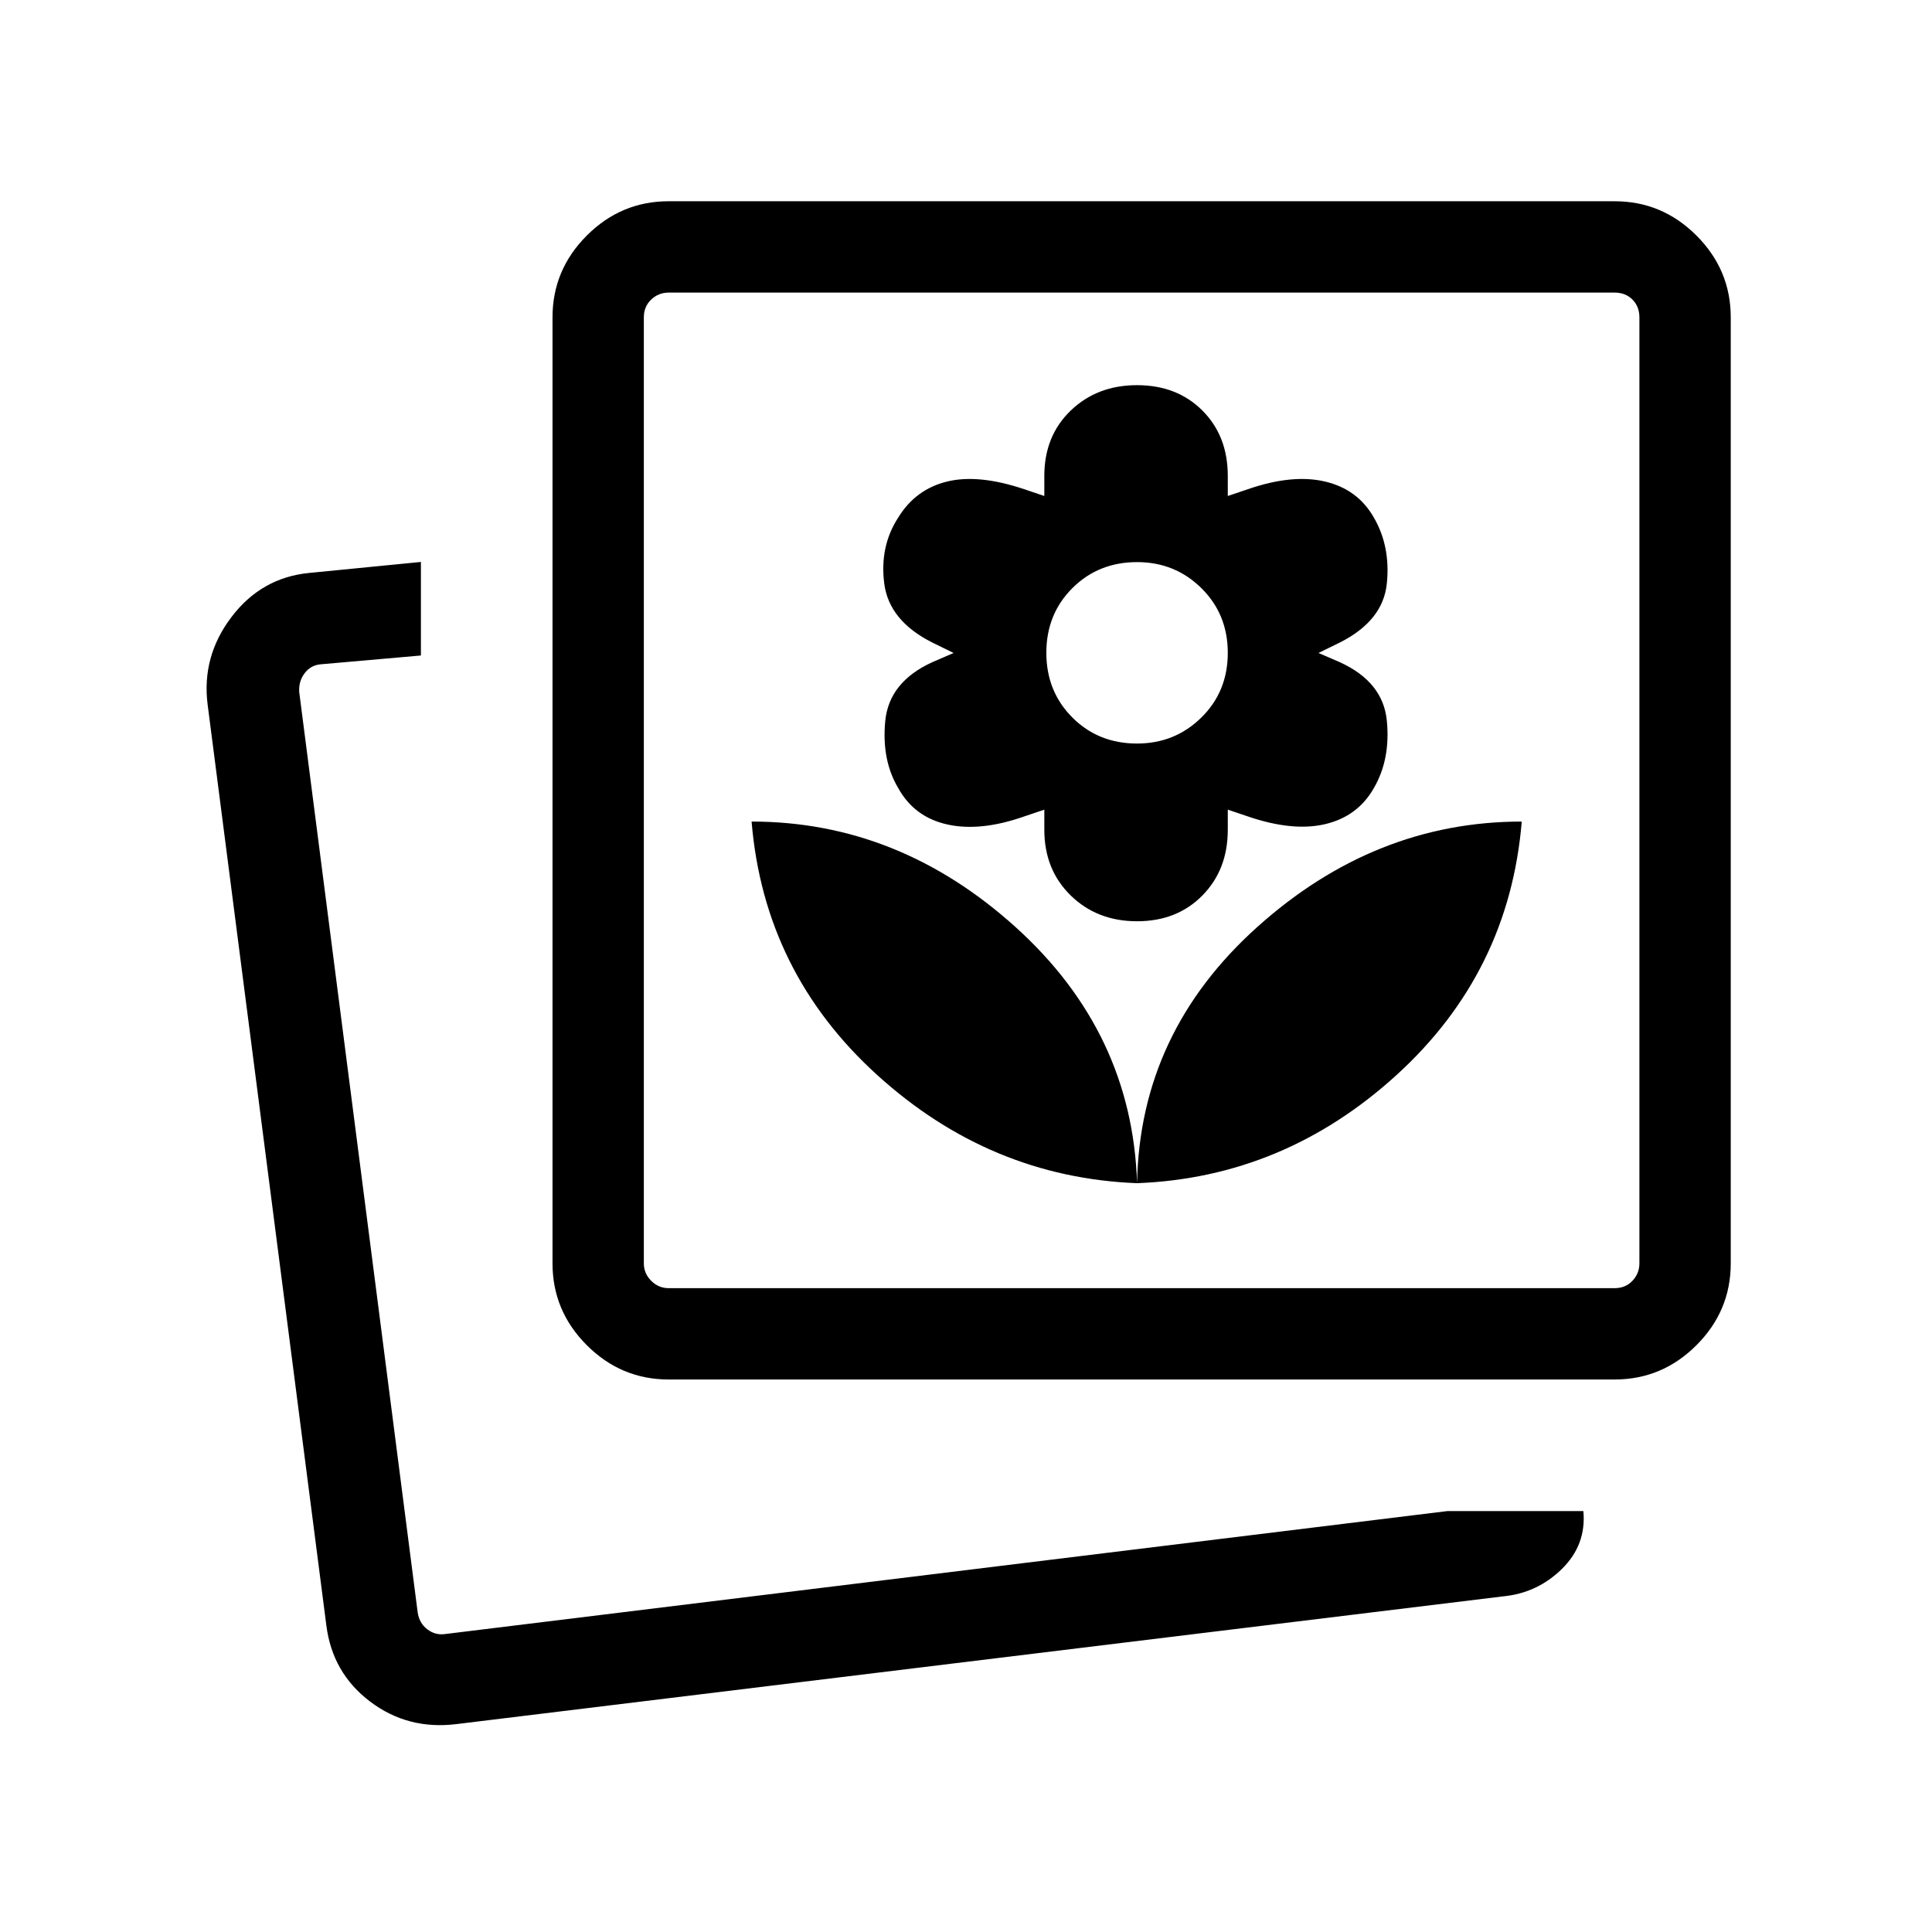 <svg xmlns="http://www.w3.org/2000/svg" height="48" viewBox="0 -960 960 960" width="48"><path d="M719.16-209.15h67.61q1.54 16.76-10.69 28.76t-29.23 13.62l-520 63.46q-24.23 3-42.97-11.21-18.75-14.2-21.72-37.87l-59-457.61q-3-23.84 11.87-43.42 14.88-19.58 38.59-21.89l55.53-5.46v46.48l-49.69 4.37q-5 .38-8.07 4.42-3.08 4.04-2.7 9.42l58.85 457.23q.77 5.39 4.81 8.46 4.04 3.08 9.04 2.31l497.77-61.07Zm-386.93-65.39q-23.61 0-40.65-17.04t-17.04-40.65v-470.08q0-23.61 17.04-40.65T332.23-860h470.08q23.61 0 40.65 17.04T860-802.31v470.08q0 23.61-17.04 40.65t-40.65 17.04H332.23Zm0-45.38h470.08q5.38 0 8.84-3.66 3.46-3.65 3.46-8.65v-470.08q0-5.38-3.46-8.84t-8.84-3.46H332.23q-5 0-8.65 3.46-3.66 3.46-3.66 8.84v470.08q0 5 3.66 8.65 3.65 3.66 8.65 3.66Zm235.23-247.54ZM209.08-146.54ZM565-372.08q73.08-2.84 129-53.81 55.92-50.96 62.15-125.88-73.07 0-131.42 52.39Q566.38-447 565-372.08Zm0 0q-2.39-74.92-60.42-127.3-58.04-52.39-131.12-52.39 6.23 74.92 62.35 125.88 56.11 50.97 129.19 53.81Zm0-130.15q19.85 0 32.46-12.81 12.62-12.81 12.62-32.65v-10l10 3.38q22.3 7.62 38.42 3.81 16.11-3.81 24.11-17.81 8.39-14.38 6.5-33.61-1.88-19.23-23.34-29.03l-10.62-4.59 10.62-5.2q21.46-10.8 23.34-29.3 1.89-18.5-6.5-32.88-8-14-24.23-17.81-16.23-3.81-38.3 3.81l-10 3.38v-10q0-19.84-12.62-32.46-12.61-12.61-32.46-12.61T532.04-756q-13.12 12.62-13.12 32.46v10l-10-3.38q-22.69-7.62-38.3-3.81-15.62 3.81-24.24 17.81-9.38 14.38-7 32.88 2.39 18.5 23.85 29.3l10.62 5.2-10.62 4.59q-21.46 9.8-23.35 29.22-1.88 19.42 6.5 33.42 8 14.39 24.43 18 16.42 3.62 38.11-4l10-3.38v10q0 19.84 13.12 32.65 13.11 12.81 32.96 12.81Zm-.02-88.31q-19.21 0-32.13-12.94-12.93-12.94-12.93-32.15 0-19.22 12.94-32.14 12.94-12.92 32.16-12.92 18.83 0 31.94 12.94 13.12 12.94 13.12 32.15 0 19.22-13.14 32.14-13.13 12.92-31.96 12.92Z"/></svg>